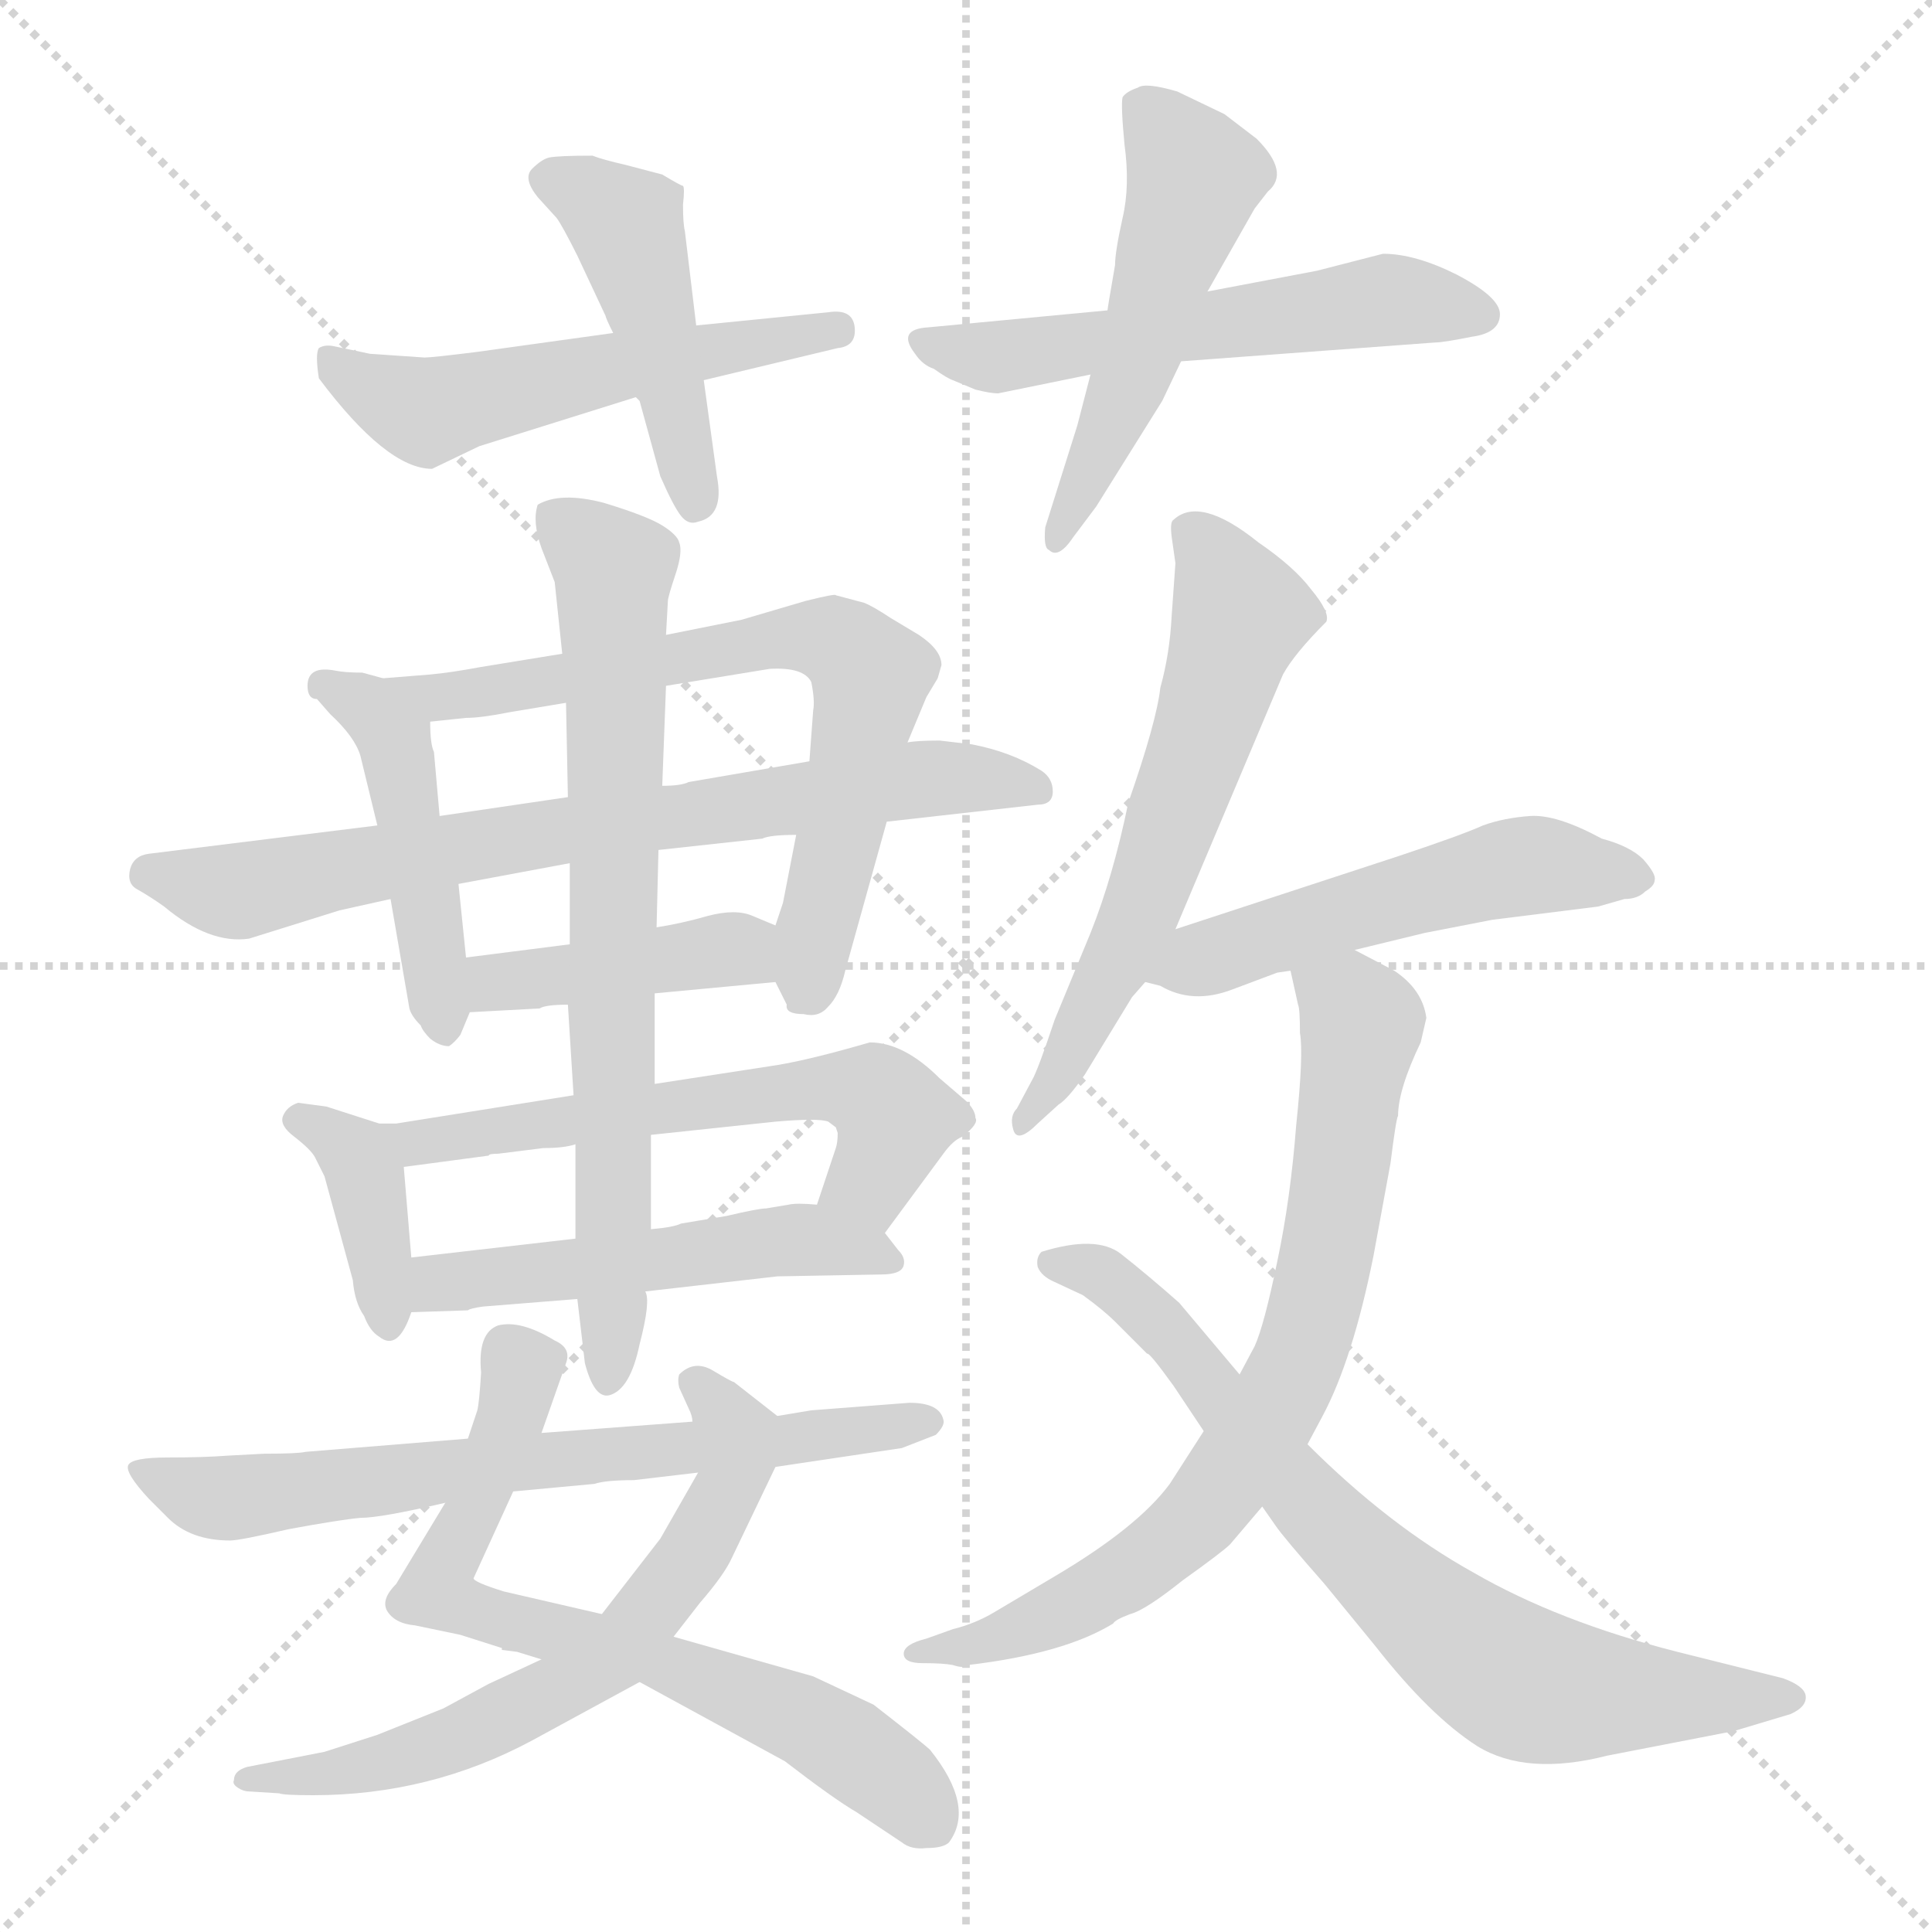 <svg version="1.1" viewBox="0 0 1024 1024" xmlns="http://www.w3.org/2000/svg">
  <g stroke="lightgray" stroke-dasharray="1,1" stroke-width="1" transform="scale(4, 4)">
    <line x1="0" y1="0" x2="256" y2="256"></line>
    <line x1="256" y1="0" x2="0" y2="256"></line>
    <line x1="128" y1="0" x2="128" y2="256"></line>
    <line x1="0" y1="128" x2="256" y2="128"></line>
  </g>
<g transform="scale(1, -1) translate(0, -855)">
   <style type="text/css">
    @keyframes keyframes0 {
      from {
       stroke: blue;
       stroke-dashoffset: 539;
       stroke-width: 128;
       }
       64% {
       animation-timing-function: step-end;
       stroke: blue;
       stroke-dashoffset: 0;
       stroke-width: 128;
       }
       to {
       stroke: black;
       stroke-width: 1024;
       }
       }
       #make-me-a-hanzi-animation-0 {
         animation: keyframes0 0.689s both;
         animation-delay: 0s;
         animation-timing-function: linear;
       }
    @keyframes keyframes1 {
      from {
       stroke: blue;
       stroke-dashoffset: 453;
       stroke-width: 128;
       }
       60% {
       animation-timing-function: step-end;
       stroke: blue;
       stroke-dashoffset: 0;
       stroke-width: 128;
       }
       to {
       stroke: black;
       stroke-width: 1024;
       }
       }
       #make-me-a-hanzi-animation-1 {
         animation: keyframes1 0.619s both;
         animation-delay: 0.689s;
         animation-timing-function: linear;
       }
    @keyframes keyframes2 {
      from {
       stroke: blue;
       stroke-dashoffset: 547;
       stroke-width: 128;
       }
       64% {
       animation-timing-function: step-end;
       stroke: blue;
       stroke-dashoffset: 0;
       stroke-width: 128;
       }
       to {
       stroke: black;
       stroke-width: 1024;
       }
       }
       #make-me-a-hanzi-animation-2 {
         animation: keyframes2 0.695s both;
         animation-delay: 1.307s;
         animation-timing-function: linear;
       }
    @keyframes keyframes3 {
      from {
       stroke: blue;
       stroke-dashoffset: 509;
       stroke-width: 128;
       }
       62% {
       animation-timing-function: step-end;
       stroke: blue;
       stroke-dashoffset: 0;
       stroke-width: 128;
       }
       to {
       stroke: black;
       stroke-width: 1024;
       }
       }
       #make-me-a-hanzi-animation-3 {
         animation: keyframes3 0.664s both;
         animation-delay: 2.002s;
         animation-timing-function: linear;
       }
    @keyframes keyframes4 {
      from {
       stroke: blue;
       stroke-dashoffset: 462;
       stroke-width: 128;
       }
       60% {
       animation-timing-function: step-end;
       stroke: blue;
       stroke-dashoffset: 0;
       stroke-width: 128;
       }
       to {
       stroke: black;
       stroke-width: 1024;
       }
       }
       #make-me-a-hanzi-animation-4 {
         animation: keyframes4 0.626s both;
         animation-delay: 2.667s;
         animation-timing-function: linear;
       }
    @keyframes keyframes5 {
      from {
       stroke: blue;
       stroke-dashoffset: 687;
       stroke-width: 128;
       }
       69% {
       animation-timing-function: step-end;
       stroke: blue;
       stroke-dashoffset: 0;
       stroke-width: 128;
       }
       to {
       stroke: black;
       stroke-width: 1024;
       }
       }
       #make-me-a-hanzi-animation-5 {
         animation: keyframes5 0.809s both;
         animation-delay: 3.293s;
         animation-timing-function: linear;
       }
    @keyframes keyframes6 {
      from {
       stroke: blue;
       stroke-dashoffset: 732;
       stroke-width: 128;
       }
       70% {
       animation-timing-function: step-end;
       stroke: blue;
       stroke-dashoffset: 0;
       stroke-width: 128;
       }
       to {
       stroke: black;
       stroke-width: 1024;
       }
       }
       #make-me-a-hanzi-animation-6 {
         animation: keyframes6 0.846s both;
         animation-delay: 4.102s;
         animation-timing-function: linear;
       }
    @keyframes keyframes7 {
      from {
       stroke: blue;
       stroke-dashoffset: 412;
       stroke-width: 128;
       }
       57% {
       animation-timing-function: step-end;
       stroke: blue;
       stroke-dashoffset: 0;
       stroke-width: 128;
       }
       to {
       stroke: black;
       stroke-width: 1024;
       }
       }
       #make-me-a-hanzi-animation-7 {
         animation: keyframes7 0.585s both;
         animation-delay: 4.947s;
         animation-timing-function: linear;
       }
    @keyframes keyframes8 {
      from {
       stroke: blue;
       stroke-dashoffset: 379;
       stroke-width: 128;
       }
       55% {
       animation-timing-function: step-end;
       stroke: blue;
       stroke-dashoffset: 0;
       stroke-width: 128;
       }
       to {
       stroke: black;
       stroke-width: 1024;
       }
       }
       #make-me-a-hanzi-animation-8 {
         animation: keyframes8 0.558s both;
         animation-delay: 5.533s;
         animation-timing-function: linear;
       }
    @keyframes keyframes9 {
      from {
       stroke: blue;
       stroke-dashoffset: 590;
       stroke-width: 128;
       }
       66% {
       animation-timing-function: step-end;
       stroke: blue;
       stroke-dashoffset: 0;
       stroke-width: 128;
       }
       to {
       stroke: black;
       stroke-width: 1024;
       }
       }
       #make-me-a-hanzi-animation-9 {
         animation: keyframes9 0.73s both;
         animation-delay: 6.091s;
         animation-timing-function: linear;
       }
    @keyframes keyframes10 {
      from {
       stroke: blue;
       stroke-dashoffset: 509;
       stroke-width: 128;
       }
       62% {
       animation-timing-function: step-end;
       stroke: blue;
       stroke-dashoffset: 0;
       stroke-width: 128;
       }
       to {
       stroke: black;
       stroke-width: 1024;
       }
       }
       #make-me-a-hanzi-animation-10 {
         animation: keyframes10 0.664s both;
         animation-delay: 6.821s;
         animation-timing-function: linear;
       }
    @keyframes keyframes11 {
      from {
       stroke: blue;
       stroke-dashoffset: 728;
       stroke-width: 128;
       }
       70% {
       animation-timing-function: step-end;
       stroke: blue;
       stroke-dashoffset: 0;
       stroke-width: 128;
       }
       to {
       stroke: black;
       stroke-width: 1024;
       }
       }
       #make-me-a-hanzi-animation-11 {
         animation: keyframes11 0.842s both;
         animation-delay: 7.486s;
         animation-timing-function: linear;
       }
    @keyframes keyframes12 {
      from {
       stroke: blue;
       stroke-dashoffset: 690;
       stroke-width: 128;
       }
       69% {
       animation-timing-function: step-end;
       stroke: blue;
       stroke-dashoffset: 0;
       stroke-width: 128;
       }
       to {
       stroke: black;
       stroke-width: 1024;
       }
       }
       #make-me-a-hanzi-animation-12 {
         animation: keyframes12 0.812s both;
         animation-delay: 8.328s;
         animation-timing-function: linear;
       }
    @keyframes keyframes13 {
      from {
       stroke: blue;
       stroke-dashoffset: 639;
       stroke-width: 128;
       }
       68% {
       animation-timing-function: step-end;
       stroke: blue;
       stroke-dashoffset: 0;
       stroke-width: 128;
       }
       to {
       stroke: black;
       stroke-width: 1024;
       }
       }
       #make-me-a-hanzi-animation-13 {
         animation: keyframes13 0.77s both;
         animation-delay: 9.139s;
         animation-timing-function: linear;
       }
    @keyframes keyframes14 {
      from {
       stroke: blue;
       stroke-dashoffset: 680;
       stroke-width: 128;
       }
       69% {
       animation-timing-function: step-end;
       stroke: blue;
       stroke-dashoffset: 0;
       stroke-width: 128;
       }
       to {
       stroke: black;
       stroke-width: 1024;
       }
       }
       #make-me-a-hanzi-animation-14 {
         animation: keyframes14 0.803s both;
         animation-delay: 9.91s;
         animation-timing-function: linear;
       }
    @keyframes keyframes15 {
      from {
       stroke: blue;
       stroke-dashoffset: 601;
       stroke-width: 128;
       }
       66% {
       animation-timing-function: step-end;
       stroke: blue;
       stroke-dashoffset: 0;
       stroke-width: 128;
       }
       to {
       stroke: black;
       stroke-width: 1024;
       }
       }
       #make-me-a-hanzi-animation-15 {
         animation: keyframes15 0.739s both;
         animation-delay: 10.713s;
         animation-timing-function: linear;
       }
    @keyframes keyframes16 {
      from {
       stroke: blue;
       stroke-dashoffset: 521;
       stroke-width: 128;
       }
       63% {
       animation-timing-function: step-end;
       stroke: blue;
       stroke-dashoffset: 0;
       stroke-width: 128;
       }
       to {
       stroke: black;
       stroke-width: 1024;
       }
       }
       #make-me-a-hanzi-animation-16 {
         animation: keyframes16 0.674s both;
         animation-delay: 11.452s;
         animation-timing-function: linear;
       }
    @keyframes keyframes17 {
      from {
       stroke: blue;
       stroke-dashoffset: 745;
       stroke-width: 128;
       }
       71% {
       animation-timing-function: step-end;
       stroke: blue;
       stroke-dashoffset: 0;
       stroke-width: 128;
       }
       to {
       stroke: black;
       stroke-width: 1024;
       }
       }
       #make-me-a-hanzi-animation-17 {
         animation: keyframes17 0.856s both;
         animation-delay: 12.126s;
         animation-timing-function: linear;
       }
    @keyframes keyframes18 {
      from {
       stroke: blue;
       stroke-dashoffset: 734;
       stroke-width: 128;
       }
       70% {
       animation-timing-function: step-end;
       stroke: blue;
       stroke-dashoffset: 0;
       stroke-width: 128;
       }
       to {
       stroke: black;
       stroke-width: 1024;
       }
       }
       #make-me-a-hanzi-animation-18 {
         animation: keyframes18 0.847s both;
         animation-delay: 12.982s;
         animation-timing-function: linear;
       }
</style>
<path d="M 325.0 678.5 L 253.0 668.5 Q 229.0 665.5 225.0 665.5 L 196.0 667.5 L 177.0 671.5 Q 172.0 672.5 169.0 670.5 Q 167.0 667.5 169.0 654.5 Q 205.0 606.5 229.0 606.5 L 254.0 618.5 L 337.0 644.5 L 373.0 653.5 L 444.0 670.5 Q 454.0 671.5 453.0 681.5 Q 452.0 691.5 439.0 689.5 L 369.0 682.5 L 325.0 678.5 Z" fill="lightgray"></path> 
<path d="M 337.0 644.5 L 339.0 642.5 L 350.0 602.5 Q 357.0 586.5 361.0 581.5 Q 365.0 576.5 370.0 578.5 Q 384.0 581.5 380.0 602.5 L 373.0 653.5 L 369.0 682.5 L 363.0 732.5 Q 362.0 736.5 362.0 746.5 Q 363.0 755.5 362.0 756.5 Q 361.0 756.5 351.0 762.5 L 332.0 767.5 Q 319.0 770.5 314.0 772.5 Q 296.0 772.5 291.0 771.5 Q 287.0 770.5 282.0 765.5 Q 277.0 760.5 285.0 750.5 L 295.0 739.5 Q 298.0 735.5 306.0 719.5 L 321.0 687.5 Q 321.0 686.5 325.0 678.5 L 337.0 644.5 Z" fill="lightgray"></path> 
<path d="M 587.0 690.5 L 492.0 681.5 Q 475.0 680.5 485.0 667.5 Q 489.0 661.5 495.0 659.5 Q 502.0 654.5 505.0 653.5 L 517.0 648.5 Q 525.0 646.5 529.0 646.5 L 578.0 656.5 L 626.0 663.5 L 761.0 673.5 Q 765.0 673.5 780.0 676.5 Q 795.0 678.5 795.0 688.5 Q 795.0 697.5 772.0 709.5 Q 750.0 720.5 733.0 720.5 L 698.0 711.5 L 640.0 700.5 L 587.0 690.5 Z" fill="lightgray"></path> 
<path d="M 578.0 656.5 L 571.0 629.5 L 554.0 575.5 Q 553.0 564.5 556.0 563.5 Q 561.0 558.5 569.0 570.5 L 581.0 586.5 L 616.0 642.5 L 626.0 663.5 L 640.0 700.5 L 665.0 744.5 L 672.0 753.5 Q 684.0 763.5 666.0 781.5 L 649.0 794.5 L 624.0 806.5 Q 607.0 811.5 603.0 808.5 Q 597.0 806.5 595.0 803.5 Q 594.0 799.5 596.0 778.5 Q 599.0 756.5 595.0 739.5 Q 591.0 721.5 591.0 714.5 Q 587.0 691.5 587.0 690.5 L 578.0 656.5 Z" fill="lightgray"></path> 
<path d="M 191.0 454.5 L 200.0 417.5 L 207.0 378.5 L 217.0 320.5 Q 218.0 316.5 223.0 311.5 Q 224.0 308.5 228.0 304.5 Q 233.0 300.5 238.0 300.5 Q 241.0 302.5 244.0 306.5 L 249.0 318.5 L 247.0 347.5 L 243.0 386.5 L 233.0 422.5 L 230.0 456.5 Q 228.0 460.5 228.0 472.5 C 228.0 488.5 228.0 488.5 203.0 495.5 L 192.0 498.5 Q 183.0 498.5 178.0 499.5 Q 163.0 502.5 163.0 491.5 Q 163.0 484.5 168.0 484.5 L 175.0 476.5 Q 188.0 464.5 191.0 454.5 Z" fill="lightgray"></path> 
<path d="M 411.0 334.5 L 417.0 322.5 Q 416.0 317.5 426.0 317.5 Q 434.0 315.5 439.0 321.5 Q 445.0 327.5 448.0 340.5 L 470.0 419.5 L 481.0 461.5 L 491.0 485.5 L 497.0 495.5 L 499.0 502.5 Q 499.0 510.5 487.0 518.5 L 472.0 527.5 Q 463.0 533.5 458.0 535.5 L 443.0 539.5 Q 443.0 540.5 427.0 536.5 L 393.0 526.5 L 353.0 518.5 L 298.0 508.5 L 255.0 501.5 Q 239.0 498.5 228.0 497.5 L 203.0 495.5 C 173.0 493.5 198.0 469.5 228.0 472.5 L 247.0 474.5 Q 255.0 474.5 270.0 477.5 L 300.0 482.5 L 353.0 491.5 L 408.0 500.5 Q 426.0 501.5 430.0 493.5 Q 432.0 483.5 431.0 478.5 L 429.0 451.5 L 422.0 412.5 L 415.0 376.5 L 411.0 364.5 C 405.0 346.5 405.0 346.5 411.0 334.5 Z" fill="lightgray"></path> 
<path d="M 200.0 417.5 L 79.0 402.5 Q 71.0 401.5 69.0 394.5 Q 67.0 386.5 73.0 383.5 Q 80.0 379.5 87.0 374.5 Q 111.0 354.5 132.0 357.5 L 180.0 372.5 L 207.0 378.5 L 243.0 386.5 L 302.0 397.5 L 349.0 404.5 L 404.0 410.5 Q 408.0 412.5 422.0 412.5 L 470.0 419.5 L 550.0 428.5 Q 558.0 428.5 558.0 435.5 Q 558.0 442.5 552.0 446.5 Q 536.0 456.5 515.0 460.5 L 498.0 462.5 Q 486.0 462.5 481.0 461.5 L 429.0 451.5 L 365.0 440.5 Q 361.0 438.5 351.0 438.5 L 301.0 432.5 L 233.0 422.5 L 200.0 417.5 Z" fill="lightgray"></path> 
<path d="M 249.0 318.5 L 286.0 320.5 Q 289.0 322.5 301.0 322.5 L 347.0 328.5 L 411.0 334.5 C 441.0 337.5 439.0 352.5 411.0 364.5 L 399.0 369.5 Q 390.0 373.5 375.0 369.5 Q 361.0 365.5 348.0 363.5 L 302.0 354.5 L 247.0 347.5 C 217.0 343.5 219.0 316.5 249.0 318.5 Z" fill="lightgray"></path> 
<path d="M 201.0 259.5 L 173.0 268.5 L 158.0 270.5 Q 152.0 268.5 150.0 263.5 Q 148.0 258.5 156.0 252.5 Q 165.0 245.5 167.0 241.5 L 172.0 231.5 L 187.0 176.5 Q 188.0 164.5 193.0 157.5 Q 196.0 149.5 201.0 146.5 Q 211.0 138.5 218.0 159.5 L 218.0 188.5 L 214.0 236.5 C 212.0 255.5 212.0 255.5 201.0 259.5 Z" fill="lightgray"></path> 
<path d="M 304.0 274.5 L 210.0 259.5 L 201.0 259.5 C 171.0 258.5 184.0 232.5 214.0 236.5 L 259.0 242.5 Q 259.0 243.5 264.0 243.5 L 288.0 246.5 Q 299.0 246.5 305.0 248.5 L 345.0 253.5 L 411.0 260.5 Q 434.0 262.5 439.0 260.5 L 443.0 257.5 L 444.0 254.5 Q 444.0 249.5 443.0 246.5 L 433.0 216.5 C 424.0 188.5 451.0 177.5 469.0 201.5 L 500.0 243.5 Q 505.0 250.5 510.0 252.5 Q 519.0 259.5 517.0 262.5 Q 517.0 266.5 512.0 271.5 L 498.0 283.5 Q 479.0 302.5 461.0 302.5 Q 430.0 293.5 412.0 290.5 L 347.0 280.5 L 304.0 274.5 Z" fill="lightgray"></path> 
<path d="M 218.0 159.5 L 248.0 160.5 Q 249.0 161.5 256.0 162.5 L 306.0 166.5 L 342.0 170.5 L 412.0 178.5 L 467.0 179.5 Q 478.0 179.5 479.0 184.5 Q 480.0 188.5 476.0 192.5 L 469.0 201.5 C 458.0 215.5 458.0 215.5 433.0 216.5 Q 422.0 217.5 418.0 216.5 L 406.0 214.5 Q 402.0 214.5 385.0 210.5 L 361.0 206.5 Q 357.0 204.5 345.0 203.5 L 305.0 198.5 L 218.0 188.5 C 188.0 185.5 188.0 158.5 218.0 159.5 Z" fill="lightgray"></path> 
<path d="M 301.0 322.5 L 304.0 274.5 L 305.0 248.5 L 305.0 198.5 L 306.0 166.5 L 310.0 132.5 Q 315.0 113.5 323.0 115.5 Q 334.0 118.5 339.0 142.5 Q 345.0 165.5 342.0 170.5 L 345.0 203.5 L 345.0 253.5 L 347.0 280.5 L 347.0 328.5 L 348.0 363.5 L 349.0 404.5 L 351.0 438.5 L 353.0 491.5 L 353.0 518.5 L 354.0 536.5 Q 354.0 538.5 358.0 550.5 Q 362.0 562.5 360.0 567.5 Q 359.0 571.5 351.0 576.5 Q 343.0 581.5 320.0 588.5 Q 297.0 594.5 285.0 587.5 Q 282.0 578.5 287.0 564.5 L 294.0 546.5 L 298.0 508.5 L 300.0 482.5 L 301.0 432.5 L 302.0 397.5 L 302.0 354.5 L 301.0 322.5 Z" fill="lightgray"></path> 
<path d="M 236.0 58.5 L 210.0 15.5 Q 202.0 7.5 205.0 1.5 Q 209.0 -5.5 220.0 -6.5 L 244.0 -11.5 L 266.0 -18.5 L 266.0 -19.5 L 274.0 -20.5 L 287.0 -24.5 L 339.0 -36.5 L 416.0 -78.5 Q 442.0 -98.5 454.0 -105.5 L 478.0 -121.5 Q 483.0 -125.5 491.0 -124.5 Q 500.0 -124.5 503.0 -121.5 Q 517.0 -102.5 493.0 -72.5 Q 490.0 -69.5 463.0 -48.5 L 431.0 -33.5 L 357.0 -12.5 L 319.0 -0.5 L 267.0 11.5 Q 251.0 16.5 251.0 18.5 L 272.0 64.5 L 287.0 95.5 L 300.0 132.5 Q 303.0 140.5 294.0 144.5 Q 276.0 155.5 264.0 152.5 Q 253.0 148.5 255.0 127.5 Q 254.0 111.5 253.0 107.5 L 248.0 92.5 L 236.0 58.5 Z" fill="lightgray"></path> 
<path d="M 287.0 -24.5 L 259.0 -37.5 L 235.0 -50.5 L 200.0 -64.5 L 172.0 -73.5 L 131.0 -81.5 Q 124.0 -83.5 124.0 -88.5 Q 123.0 -90.5 126.0 -92.5 Q 129.0 -94.5 132.0 -94.5 L 148.0 -95.5 Q 150.0 -96.5 166.0 -96.5 Q 228.0 -96.5 282.0 -67.5 L 339.0 -36.5 L 357.0 -12.5 L 371.0 5.5 Q 384.0 20.5 388.0 29.5 L 411.0 77.5 C 421.0 97.5 421.0 97.5 412.0 104.5 L 389.0 122.5 Q 388.0 122.5 378.0 128.5 Q 368.0 134.5 360.0 126.5 Q 359.0 123.5 360.0 119.5 L 365.0 108.5 Q 367.0 104.5 367.0 101.5 C 374.0 81.5 374.0 81.5 370.0 74.5 L 350.0 39.5 L 319.0 -0.5 L 287.0 -24.5 Z" fill="lightgray"></path> 
<path d="M 140.0 84.5 L 121.0 83.5 Q 108.0 82.5 89.0 82.5 Q 70.0 82.5 68.0 78.5 Q 66.0 74.5 79.0 60.5 L 89.0 50.5 Q 101.0 38.5 122.0 38.5 Q 127.0 38.5 153.0 44.5 Q 180.0 49.5 191.0 50.5 Q 202.0 50.5 236.0 58.5 L 272.0 64.5 L 315.0 68.5 Q 321.0 70.5 336.0 70.5 L 370.0 74.5 L 411.0 77.5 L 478.0 87.5 L 496.0 94.5 Q 501.0 99.5 500.0 102.5 Q 498.0 111.5 482.0 111.5 L 430.0 107.5 L 412.0 104.5 L 367.0 101.5 L 287.0 95.5 L 248.0 92.5 L 162.0 85.5 Q 158.0 84.5 140.0 84.5 Z" fill="lightgray"></path> 
<path d="M 623.0 362.5 L 680.0 497.5 Q 686.0 508.5 703.0 525.5 Q 705.0 530.5 695.0 542.5 Q 686.0 554.5 667.0 567.5 Q 636.0 592.5 622.0 579.5 Q 620.0 578.5 621.0 570.5 L 623.0 556.5 L 621.0 528.5 Q 620.0 508.5 615.0 490.5 Q 613.0 472.5 598.0 429.5 Q 590.0 390.5 578.0 360.5 L 559.0 314.5 Q 550.0 287.5 547.0 282.5 L 539.0 267.5 Q 535.0 263.5 537.0 256.5 Q 539.0 248.5 550.0 259.5 L 561.0 269.5 Q 566.0 272.5 575.0 285.5 L 600.0 326.5 L 607.0 334.5 L 623.0 362.5 Z" fill="lightgray"></path> 
<path d="M 791.0 367.5 L 847.0 374.5 L 861.0 378.5 Q 868.0 378.5 872.0 382.5 Q 877.0 385.5 877.0 388.5 Q 878.0 391.5 871.0 399.5 Q 864.0 406.5 849.0 410.5 Q 825.0 423.5 811.0 422.5 Q 797.0 421.5 786.0 417.5 Q 775.0 412.5 742.0 401.5 L 623.0 362.5 C 594.0 353.5 578.0 342.5 607.0 334.5 L 615.0 332.5 Q 632.0 322.5 653.0 330.5 L 677.0 339.5 L 684.0 340.5 L 718.0 351.5 L 755.0 360.5 L 791.0 367.5 Z" fill="lightgray"></path> 
<path d="M 684.0 340.5 L 688.0 322.5 Q 689.0 320.5 689.0 307.5 Q 691.0 296.5 687.0 258.5 Q 684.0 219.5 677.0 186.5 Q 670.0 152.5 665.0 141.5 L 657.0 126.5 L 638.0 96.5 L 620.0 68.5 Q 603.0 45.5 559.0 19.5 L 527.0 0.5 Q 517.0 -5.5 505.0 -8.5 L 491.0 -13.5 Q 479.0 -16.5 479.0 -21.5 Q 479.0 -26.5 489.0 -26.5 Q 500.0 -26.5 505.0 -27.5 Q 511.0 -29.5 513.0 -27.5 Q 564.0 -21.5 590.0 -5.5 Q 591.0 -3.5 599.0 -0.5 Q 607.0 1.5 627.0 17.5 Q 648.0 32.5 652.0 36.5 L 669.0 56.5 L 693.0 89.5 L 701.0 104.5 Q 717.0 134.5 728.0 189.5 L 737.0 238.5 Q 740.0 262.5 741.0 263.5 Q 741.0 277.5 753.0 302.5 L 756.0 315.5 Q 754.0 330.5 739.0 340.5 L 718.0 351.5 C 691.0 365.5 677.0 369.5 684.0 340.5 Z" fill="lightgray"></path> 
<path d="M 657.0 126.5 L 625.0 164.5 Q 608.0 179.5 594.0 190.5 Q 581.0 200.5 552.0 191.5 Q 549.0 188.5 550.0 183.5 Q 552.0 178.5 559.0 175.5 L 574.0 168.5 Q 585.0 160.5 591.0 154.5 L 608.0 137.5 Q 609.0 138.5 622.0 120.5 L 638.0 96.5 L 669.0 56.5 L 676.0 46.5 Q 680.0 40.5 702.0 15.5 L 729.0 -17.5 Q 758.0 -54.5 783.0 -70.5 Q 809.0 -86.5 852.0 -75.5 L 919.0 -62.5 L 949.0 -53.5 Q 958.0 -49.5 957.0 -43.5 Q 956.0 -38.5 945.0 -34.5 L 889.0 -20.5 Q 826.0 -4.5 781.0 21.5 Q 736.0 46.5 693.0 89.5 L 657.0 126.5 Z" fill="lightgray"></path> 
      <clipPath id="make-me-a-hanzi-clip-0">
      <path d="M 325.0 678.5 L 253.0 668.5 Q 229.0 665.5 225.0 665.5 L 196.0 667.5 L 177.0 671.5 Q 172.0 672.5 169.0 670.5 Q 167.0 667.5 169.0 654.5 Q 205.0 606.5 229.0 606.5 L 254.0 618.5 L 337.0 644.5 L 373.0 653.5 L 444.0 670.5 Q 454.0 671.5 453.0 681.5 Q 452.0 691.5 439.0 689.5 L 369.0 682.5 L 325.0 678.5 Z" fill="lightgray"></path>
      </clipPath>
      <path clip-path="url(#make-me-a-hanzi-clip-0)" d="M 174.0 666.5 L 185.0 653.5 L 226.0 636.5 L 334.0 662.5 L 443.0 680.5 " fill="none" id="make-me-a-hanzi-animation-0" stroke-dasharray="411 822" stroke-linecap="round"></path>

      <clipPath id="make-me-a-hanzi-clip-1">
      <path d="M 337.0 644.5 L 339.0 642.5 L 350.0 602.5 Q 357.0 586.5 361.0 581.5 Q 365.0 576.5 370.0 578.5 Q 384.0 581.5 380.0 602.5 L 373.0 653.5 L 369.0 682.5 L 363.0 732.5 Q 362.0 736.5 362.0 746.5 Q 363.0 755.5 362.0 756.5 Q 361.0 756.5 351.0 762.5 L 332.0 767.5 Q 319.0 770.5 314.0 772.5 Q 296.0 772.5 291.0 771.5 Q 287.0 770.5 282.0 765.5 Q 277.0 760.5 285.0 750.5 L 295.0 739.5 Q 298.0 735.5 306.0 719.5 L 321.0 687.5 Q 321.0 686.5 325.0 678.5 L 337.0 644.5 Z" fill="lightgray"></path>
      </clipPath>
      <path clip-path="url(#make-me-a-hanzi-clip-1)" d="M 292.0 759.5 L 332.0 735.5 L 369.0 589.5 " fill="none" id="make-me-a-hanzi-animation-1" stroke-dasharray="325 650" stroke-linecap="round"></path>

      <clipPath id="make-me-a-hanzi-clip-2">
      <path d="M 587.0 690.5 L 492.0 681.5 Q 475.0 680.5 485.0 667.5 Q 489.0 661.5 495.0 659.5 Q 502.0 654.5 505.0 653.5 L 517.0 648.5 Q 525.0 646.5 529.0 646.5 L 578.0 656.5 L 626.0 663.5 L 761.0 673.5 Q 765.0 673.5 780.0 676.5 Q 795.0 678.5 795.0 688.5 Q 795.0 697.5 772.0 709.5 Q 750.0 720.5 733.0 720.5 L 698.0 711.5 L 640.0 700.5 L 587.0 690.5 Z" fill="lightgray"></path>
      </clipPath>
      <path clip-path="url(#make-me-a-hanzi-clip-2)" d="M 496.0 670.5 L 526.0 665.5 L 733.0 695.5 L 784.0 688.5 " fill="none" id="make-me-a-hanzi-animation-2" stroke-dasharray="419 838" stroke-linecap="round"></path>

      <clipPath id="make-me-a-hanzi-clip-3">
      <path d="M 578.0 656.5 L 571.0 629.5 L 554.0 575.5 Q 553.0 564.5 556.0 563.5 Q 561.0 558.5 569.0 570.5 L 581.0 586.5 L 616.0 642.5 L 626.0 663.5 L 640.0 700.5 L 665.0 744.5 L 672.0 753.5 Q 684.0 763.5 666.0 781.5 L 649.0 794.5 L 624.0 806.5 Q 607.0 811.5 603.0 808.5 Q 597.0 806.5 595.0 803.5 Q 594.0 799.5 596.0 778.5 Q 599.0 756.5 595.0 739.5 Q 591.0 721.5 591.0 714.5 Q 587.0 691.5 587.0 690.5 L 578.0 656.5 Z" fill="lightgray"></path>
      </clipPath>
      <path clip-path="url(#make-me-a-hanzi-clip-3)" d="M 603.0 799.5 L 633.0 761.5 L 600.0 656.5 L 561.0 570.5 " fill="none" id="make-me-a-hanzi-animation-3" stroke-dasharray="381 762" stroke-linecap="round"></path>

      <clipPath id="make-me-a-hanzi-clip-4">
      <path d="M 191.0 454.5 L 200.0 417.5 L 207.0 378.5 L 217.0 320.5 Q 218.0 316.5 223.0 311.5 Q 224.0 308.5 228.0 304.5 Q 233.0 300.5 238.0 300.5 Q 241.0 302.5 244.0 306.5 L 249.0 318.5 L 247.0 347.5 L 243.0 386.5 L 233.0 422.5 L 230.0 456.5 Q 228.0 460.5 228.0 472.5 C 228.0 488.5 228.0 488.5 203.0 495.5 L 192.0 498.5 Q 183.0 498.5 178.0 499.5 Q 163.0 502.5 163.0 491.5 Q 163.0 484.5 168.0 484.5 L 175.0 476.5 Q 188.0 464.5 191.0 454.5 Z" fill="lightgray"></path>
      </clipPath>
      <path clip-path="url(#make-me-a-hanzi-clip-4)" d="M 171.0 492.5 L 196.0 479.5 L 209.0 463.5 L 236.0 308.5 " fill="none" id="make-me-a-hanzi-animation-4" stroke-dasharray="334 668" stroke-linecap="round"></path>

      <clipPath id="make-me-a-hanzi-clip-5">
      <path d="M 411.0 334.5 L 417.0 322.5 Q 416.0 317.5 426.0 317.5 Q 434.0 315.5 439.0 321.5 Q 445.0 327.5 448.0 340.5 L 470.0 419.5 L 481.0 461.5 L 491.0 485.5 L 497.0 495.5 L 499.0 502.5 Q 499.0 510.5 487.0 518.5 L 472.0 527.5 Q 463.0 533.5 458.0 535.5 L 443.0 539.5 Q 443.0 540.5 427.0 536.5 L 393.0 526.5 L 353.0 518.5 L 298.0 508.5 L 255.0 501.5 Q 239.0 498.5 228.0 497.5 L 203.0 495.5 C 173.0 493.5 198.0 469.5 228.0 472.5 L 247.0 474.5 Q 255.0 474.5 270.0 477.5 L 300.0 482.5 L 353.0 491.5 L 408.0 500.5 Q 426.0 501.5 430.0 493.5 Q 432.0 483.5 431.0 478.5 L 429.0 451.5 L 422.0 412.5 L 415.0 376.5 L 411.0 364.5 C 405.0 346.5 405.0 346.5 411.0 334.5 Z" fill="lightgray"></path>
      </clipPath>
      <path clip-path="url(#make-me-a-hanzi-clip-5)" d="M 209.0 494.5 L 232.0 485.5 L 426.0 517.5 L 454.0 507.5 L 461.0 496.5 L 459.0 477.5 L 428.0 332.5 " fill="none" id="make-me-a-hanzi-animation-5" stroke-dasharray="559 1118" stroke-linecap="round"></path>

      <clipPath id="make-me-a-hanzi-clip-6">
      <path d="M 200.0 417.5 L 79.0 402.5 Q 71.0 401.5 69.0 394.5 Q 67.0 386.5 73.0 383.5 Q 80.0 379.5 87.0 374.5 Q 111.0 354.5 132.0 357.5 L 180.0 372.5 L 207.0 378.5 L 243.0 386.5 L 302.0 397.5 L 349.0 404.5 L 404.0 410.5 Q 408.0 412.5 422.0 412.5 L 470.0 419.5 L 550.0 428.5 Q 558.0 428.5 558.0 435.5 Q 558.0 442.5 552.0 446.5 Q 536.0 456.5 515.0 460.5 L 498.0 462.5 Q 486.0 462.5 481.0 461.5 L 429.0 451.5 L 365.0 440.5 Q 361.0 438.5 351.0 438.5 L 301.0 432.5 L 233.0 422.5 L 200.0 417.5 Z" fill="lightgray"></path>
      </clipPath>
      <path clip-path="url(#make-me-a-hanzi-clip-6)" d="M 79.0 391.5 L 127.0 382.5 L 256.0 408.5 L 478.0 441.5 L 549.0 437.5 " fill="none" id="make-me-a-hanzi-animation-6" stroke-dasharray="604 1208" stroke-linecap="round"></path>

      <clipPath id="make-me-a-hanzi-clip-7">
      <path d="M 249.0 318.5 L 286.0 320.5 Q 289.0 322.5 301.0 322.5 L 347.0 328.5 L 411.0 334.5 C 441.0 337.5 439.0 352.5 411.0 364.5 L 399.0 369.5 Q 390.0 373.5 375.0 369.5 Q 361.0 365.5 348.0 363.5 L 302.0 354.5 L 247.0 347.5 C 217.0 343.5 219.0 316.5 249.0 318.5 Z" fill="lightgray"></path>
      </clipPath>
      <path clip-path="url(#make-me-a-hanzi-clip-7)" d="M 255.0 326.5 L 263.0 334.5 L 373.0 350.5 L 390.0 351.5 L 404.0 342.5 " fill="none" id="make-me-a-hanzi-animation-7" stroke-dasharray="284 568" stroke-linecap="round"></path>

      <clipPath id="make-me-a-hanzi-clip-8">
      <path d="M 201.0 259.5 L 173.0 268.5 L 158.0 270.5 Q 152.0 268.5 150.0 263.5 Q 148.0 258.5 156.0 252.5 Q 165.0 245.5 167.0 241.5 L 172.0 231.5 L 187.0 176.5 Q 188.0 164.5 193.0 157.5 Q 196.0 149.5 201.0 146.5 Q 211.0 138.5 218.0 159.5 L 218.0 188.5 L 214.0 236.5 C 212.0 255.5 212.0 255.5 201.0 259.5 Z" fill="lightgray"></path>
      </clipPath>
      <path clip-path="url(#make-me-a-hanzi-clip-8)" d="M 159.0 261.5 L 188.0 243.5 L 207.0 156.5 " fill="none" id="make-me-a-hanzi-animation-8" stroke-dasharray="251 502" stroke-linecap="round"></path>

      <clipPath id="make-me-a-hanzi-clip-9">
      <path d="M 304.0 274.5 L 210.0 259.5 L 201.0 259.5 C 171.0 258.5 184.0 232.5 214.0 236.5 L 259.0 242.5 Q 259.0 243.5 264.0 243.5 L 288.0 246.5 Q 299.0 246.5 305.0 248.5 L 345.0 253.5 L 411.0 260.5 Q 434.0 262.5 439.0 260.5 L 443.0 257.5 L 444.0 254.5 Q 444.0 249.5 443.0 246.5 L 433.0 216.5 C 424.0 188.5 451.0 177.5 469.0 201.5 L 500.0 243.5 Q 505.0 250.5 510.0 252.5 Q 519.0 259.5 517.0 262.5 Q 517.0 266.5 512.0 271.5 L 498.0 283.5 Q 479.0 302.5 461.0 302.5 Q 430.0 293.5 412.0 290.5 L 347.0 280.5 L 304.0 274.5 Z" fill="lightgray"></path>
      </clipPath>
      <path clip-path="url(#make-me-a-hanzi-clip-9)" d="M 206.0 254.5 L 221.0 249.5 L 431.0 278.5 L 463.0 275.5 L 475.0 262.5 L 470.0 247.5 L 459.0 227.5 L 442.0 221.5 " fill="none" id="make-me-a-hanzi-animation-9" stroke-dasharray="462 924" stroke-linecap="round"></path>

      <clipPath id="make-me-a-hanzi-clip-10">
      <path d="M 218.0 159.5 L 248.0 160.5 Q 249.0 161.5 256.0 162.5 L 306.0 166.5 L 342.0 170.5 L 412.0 178.5 L 467.0 179.5 Q 478.0 179.5 479.0 184.5 Q 480.0 188.5 476.0 192.5 L 469.0 201.5 C 458.0 215.5 458.0 215.5 433.0 216.5 Q 422.0 217.5 418.0 216.5 L 406.0 214.5 Q 402.0 214.5 385.0 210.5 L 361.0 206.5 Q 357.0 204.5 345.0 203.5 L 305.0 198.5 L 218.0 188.5 C 188.0 185.5 188.0 158.5 218.0 159.5 Z" fill="lightgray"></path>
      </clipPath>
      <path clip-path="url(#make-me-a-hanzi-clip-10)" d="M 225.0 166.5 L 233.0 175.5 L 426.0 198.5 L 471.0 186.5 " fill="none" id="make-me-a-hanzi-animation-10" stroke-dasharray="381 762" stroke-linecap="round"></path>

      <clipPath id="make-me-a-hanzi-clip-11">
      <path d="M 301.0 322.5 L 304.0 274.5 L 305.0 248.5 L 305.0 198.5 L 306.0 166.5 L 310.0 132.5 Q 315.0 113.5 323.0 115.5 Q 334.0 118.5 339.0 142.5 Q 345.0 165.5 342.0 170.5 L 345.0 203.5 L 345.0 253.5 L 347.0 280.5 L 347.0 328.5 L 348.0 363.5 L 349.0 404.5 L 351.0 438.5 L 353.0 491.5 L 353.0 518.5 L 354.0 536.5 Q 354.0 538.5 358.0 550.5 Q 362.0 562.5 360.0 567.5 Q 359.0 571.5 351.0 576.5 Q 343.0 581.5 320.0 588.5 Q 297.0 594.5 285.0 587.5 Q 282.0 578.5 287.0 564.5 L 294.0 546.5 L 298.0 508.5 L 300.0 482.5 L 301.0 432.5 L 302.0 397.5 L 302.0 354.5 L 301.0 322.5 Z" fill="lightgray"></path>
      </clipPath>
      <path clip-path="url(#make-me-a-hanzi-clip-11)" d="M 292.0 581.5 L 326.0 552.5 L 323.0 125.5 " fill="none" id="make-me-a-hanzi-animation-11" stroke-dasharray="600 1200" stroke-linecap="round"></path>

      <clipPath id="make-me-a-hanzi-clip-12">
      <path d="M 236.0 58.5 L 210.0 15.5 Q 202.0 7.5 205.0 1.5 Q 209.0 -5.5 220.0 -6.5 L 244.0 -11.5 L 266.0 -18.5 L 266.0 -19.5 L 274.0 -20.5 L 287.0 -24.5 L 339.0 -36.5 L 416.0 -78.5 Q 442.0 -98.5 454.0 -105.5 L 478.0 -121.5 Q 483.0 -125.5 491.0 -124.5 Q 500.0 -124.5 503.0 -121.5 Q 517.0 -102.5 493.0 -72.5 Q 490.0 -69.5 463.0 -48.5 L 431.0 -33.5 L 357.0 -12.5 L 319.0 -0.5 L 267.0 11.5 Q 251.0 16.5 251.0 18.5 L 272.0 64.5 L 287.0 95.5 L 300.0 132.5 Q 303.0 140.5 294.0 144.5 Q 276.0 155.5 264.0 152.5 Q 253.0 148.5 255.0 127.5 Q 254.0 111.5 253.0 107.5 L 248.0 92.5 L 236.0 58.5 Z" fill="lightgray"></path>
      </clipPath>
      <path clip-path="url(#make-me-a-hanzi-clip-12)" d="M 270.0 138.5 L 277.0 130.5 L 269.0 97.5 L 231.0 11.5 L 265.0 -3.5 L 347.0 -23.5 L 426.0 -56.5 L 468.0 -83.5 L 494.0 -111.5 " fill="none" id="make-me-a-hanzi-animation-12" stroke-dasharray="562 1124" stroke-linecap="round"></path>

      <clipPath id="make-me-a-hanzi-clip-13">
      <path d="M 287.0 -24.5 L 259.0 -37.5 L 235.0 -50.5 L 200.0 -64.5 L 172.0 -73.5 L 131.0 -81.5 Q 124.0 -83.5 124.0 -88.5 Q 123.0 -90.5 126.0 -92.5 Q 129.0 -94.5 132.0 -94.5 L 148.0 -95.5 Q 150.0 -96.5 166.0 -96.5 Q 228.0 -96.5 282.0 -67.5 L 339.0 -36.5 L 357.0 -12.5 L 371.0 5.5 Q 384.0 20.5 388.0 29.5 L 411.0 77.5 C 421.0 97.5 421.0 97.5 412.0 104.5 L 389.0 122.5 Q 388.0 122.5 378.0 128.5 Q 368.0 134.5 360.0 126.5 Q 359.0 123.5 360.0 119.5 L 365.0 108.5 Q 367.0 104.5 367.0 101.5 C 374.0 81.5 374.0 81.5 370.0 74.5 L 350.0 39.5 L 319.0 -0.5 L 287.0 -24.5 Z" fill="lightgray"></path>
      </clipPath>
      <path clip-path="url(#make-me-a-hanzi-clip-13)" d="M 367.0 123.5 L 390.0 94.5 L 387.0 66.5 L 369.0 33.5 L 324.0 -22.5 L 255.0 -61.5 L 216.0 -76.5 L 173.0 -86.5 L 130.0 -87.5 " fill="none" id="make-me-a-hanzi-animation-13" stroke-dasharray="511 1022" stroke-linecap="round"></path>

      <clipPath id="make-me-a-hanzi-clip-14">
      <path d="M 140.0 84.5 L 121.0 83.5 Q 108.0 82.5 89.0 82.5 Q 70.0 82.5 68.0 78.5 Q 66.0 74.5 79.0 60.5 L 89.0 50.5 Q 101.0 38.5 122.0 38.5 Q 127.0 38.5 153.0 44.5 Q 180.0 49.5 191.0 50.5 Q 202.0 50.5 236.0 58.5 L 272.0 64.5 L 315.0 68.5 Q 321.0 70.5 336.0 70.5 L 370.0 74.5 L 411.0 77.5 L 478.0 87.5 L 496.0 94.5 Q 501.0 99.5 500.0 102.5 Q 498.0 111.5 482.0 111.5 L 430.0 107.5 L 412.0 104.5 L 367.0 101.5 L 287.0 95.5 L 248.0 92.5 L 162.0 85.5 Q 158.0 84.5 140.0 84.5 Z" fill="lightgray"></path>
      </clipPath>
      <path clip-path="url(#make-me-a-hanzi-clip-14)" d="M 73.0 76.5 L 118.0 60.5 L 492.0 101.5 " fill="none" id="make-me-a-hanzi-animation-14" stroke-dasharray="552 1104" stroke-linecap="round"></path>

      <clipPath id="make-me-a-hanzi-clip-15">
      <path d="M 623.0 362.5 L 680.0 497.5 Q 686.0 508.5 703.0 525.5 Q 705.0 530.5 695.0 542.5 Q 686.0 554.5 667.0 567.5 Q 636.0 592.5 622.0 579.5 Q 620.0 578.5 621.0 570.5 L 623.0 556.5 L 621.0 528.5 Q 620.0 508.5 615.0 490.5 Q 613.0 472.5 598.0 429.5 Q 590.0 390.5 578.0 360.5 L 559.0 314.5 Q 550.0 287.5 547.0 282.5 L 539.0 267.5 Q 535.0 263.5 537.0 256.5 Q 539.0 248.5 550.0 259.5 L 561.0 269.5 Q 566.0 272.5 575.0 285.5 L 600.0 326.5 L 607.0 334.5 L 623.0 362.5 Z" fill="lightgray"></path>
      </clipPath>
      <path clip-path="url(#make-me-a-hanzi-clip-15)" d="M 631.0 573.5 L 646.0 556.5 L 657.0 529.5 L 603.0 367.5 L 562.0 286.5 L 543.0 261.5 " fill="none" id="make-me-a-hanzi-animation-15" stroke-dasharray="473 946" stroke-linecap="round"></path>

      <clipPath id="make-me-a-hanzi-clip-16">
      <path d="M 791.0 367.5 L 847.0 374.5 L 861.0 378.5 Q 868.0 378.5 872.0 382.5 Q 877.0 385.5 877.0 388.5 Q 878.0 391.5 871.0 399.5 Q 864.0 406.5 849.0 410.5 Q 825.0 423.5 811.0 422.5 Q 797.0 421.5 786.0 417.5 Q 775.0 412.5 742.0 401.5 L 623.0 362.5 C 594.0 353.5 578.0 342.5 607.0 334.5 L 615.0 332.5 Q 632.0 322.5 653.0 330.5 L 677.0 339.5 L 684.0 340.5 L 718.0 351.5 L 755.0 360.5 L 791.0 367.5 Z" fill="lightgray"></path>
      </clipPath>
      <path clip-path="url(#make-me-a-hanzi-clip-16)" d="M 612.0 337.5 L 799.0 394.5 L 868.0 390.5 " fill="none" id="make-me-a-hanzi-animation-16" stroke-dasharray="393 786" stroke-linecap="round"></path>

      <clipPath id="make-me-a-hanzi-clip-17">
      <path d="M 684.0 340.5 L 688.0 322.5 Q 689.0 320.5 689.0 307.5 Q 691.0 296.5 687.0 258.5 Q 684.0 219.5 677.0 186.5 Q 670.0 152.5 665.0 141.5 L 657.0 126.5 L 638.0 96.5 L 620.0 68.5 Q 603.0 45.5 559.0 19.5 L 527.0 0.5 Q 517.0 -5.5 505.0 -8.5 L 491.0 -13.5 Q 479.0 -16.5 479.0 -21.5 Q 479.0 -26.5 489.0 -26.5 Q 500.0 -26.5 505.0 -27.5 Q 511.0 -29.5 513.0 -27.5 Q 564.0 -21.5 590.0 -5.5 Q 591.0 -3.5 599.0 -0.5 Q 607.0 1.5 627.0 17.5 Q 648.0 32.5 652.0 36.5 L 669.0 56.5 L 693.0 89.5 L 701.0 104.5 Q 717.0 134.5 728.0 189.5 L 737.0 238.5 Q 740.0 262.5 741.0 263.5 Q 741.0 277.5 753.0 302.5 L 756.0 315.5 Q 754.0 330.5 739.0 340.5 L 718.0 351.5 C 691.0 365.5 677.0 369.5 684.0 340.5 Z" fill="lightgray"></path>
      </clipPath>
      <path clip-path="url(#make-me-a-hanzi-clip-17)" d="M 691.0 337.5 L 722.0 312.5 L 703.0 185.5 L 687.0 130.5 L 673.0 104.5 L 639.0 55.5 L 600.0 21.5 L 534.0 -11.5 L 486.0 -19.5 " fill="none" id="make-me-a-hanzi-animation-17" stroke-dasharray="617 1234" stroke-linecap="round"></path>

      <clipPath id="make-me-a-hanzi-clip-18">
      <path d="M 657.0 126.5 L 625.0 164.5 Q 608.0 179.5 594.0 190.5 Q 581.0 200.5 552.0 191.5 Q 549.0 188.5 550.0 183.5 Q 552.0 178.5 559.0 175.5 L 574.0 168.5 Q 585.0 160.5 591.0 154.5 L 608.0 137.5 Q 609.0 138.5 622.0 120.5 L 638.0 96.5 L 669.0 56.5 L 676.0 46.5 Q 680.0 40.5 702.0 15.5 L 729.0 -17.5 Q 758.0 -54.5 783.0 -70.5 Q 809.0 -86.5 852.0 -75.5 L 919.0 -62.5 L 949.0 -53.5 Q 958.0 -49.5 957.0 -43.5 Q 956.0 -38.5 945.0 -34.5 L 889.0 -20.5 Q 826.0 -4.5 781.0 21.5 Q 736.0 46.5 693.0 89.5 L 657.0 126.5 Z" fill="lightgray"></path>
      </clipPath>
      <path clip-path="url(#make-me-a-hanzi-clip-18)" d="M 560.0 185.5 L 583.0 180.5 L 610.0 158.5 L 713.0 37.5 L 801.0 -34.5 L 867.0 -44.5 L 947.0 -43.5 " fill="none" id="make-me-a-hanzi-animation-18" stroke-dasharray="606 1212" stroke-linecap="round"></path>

</g>
</svg>
